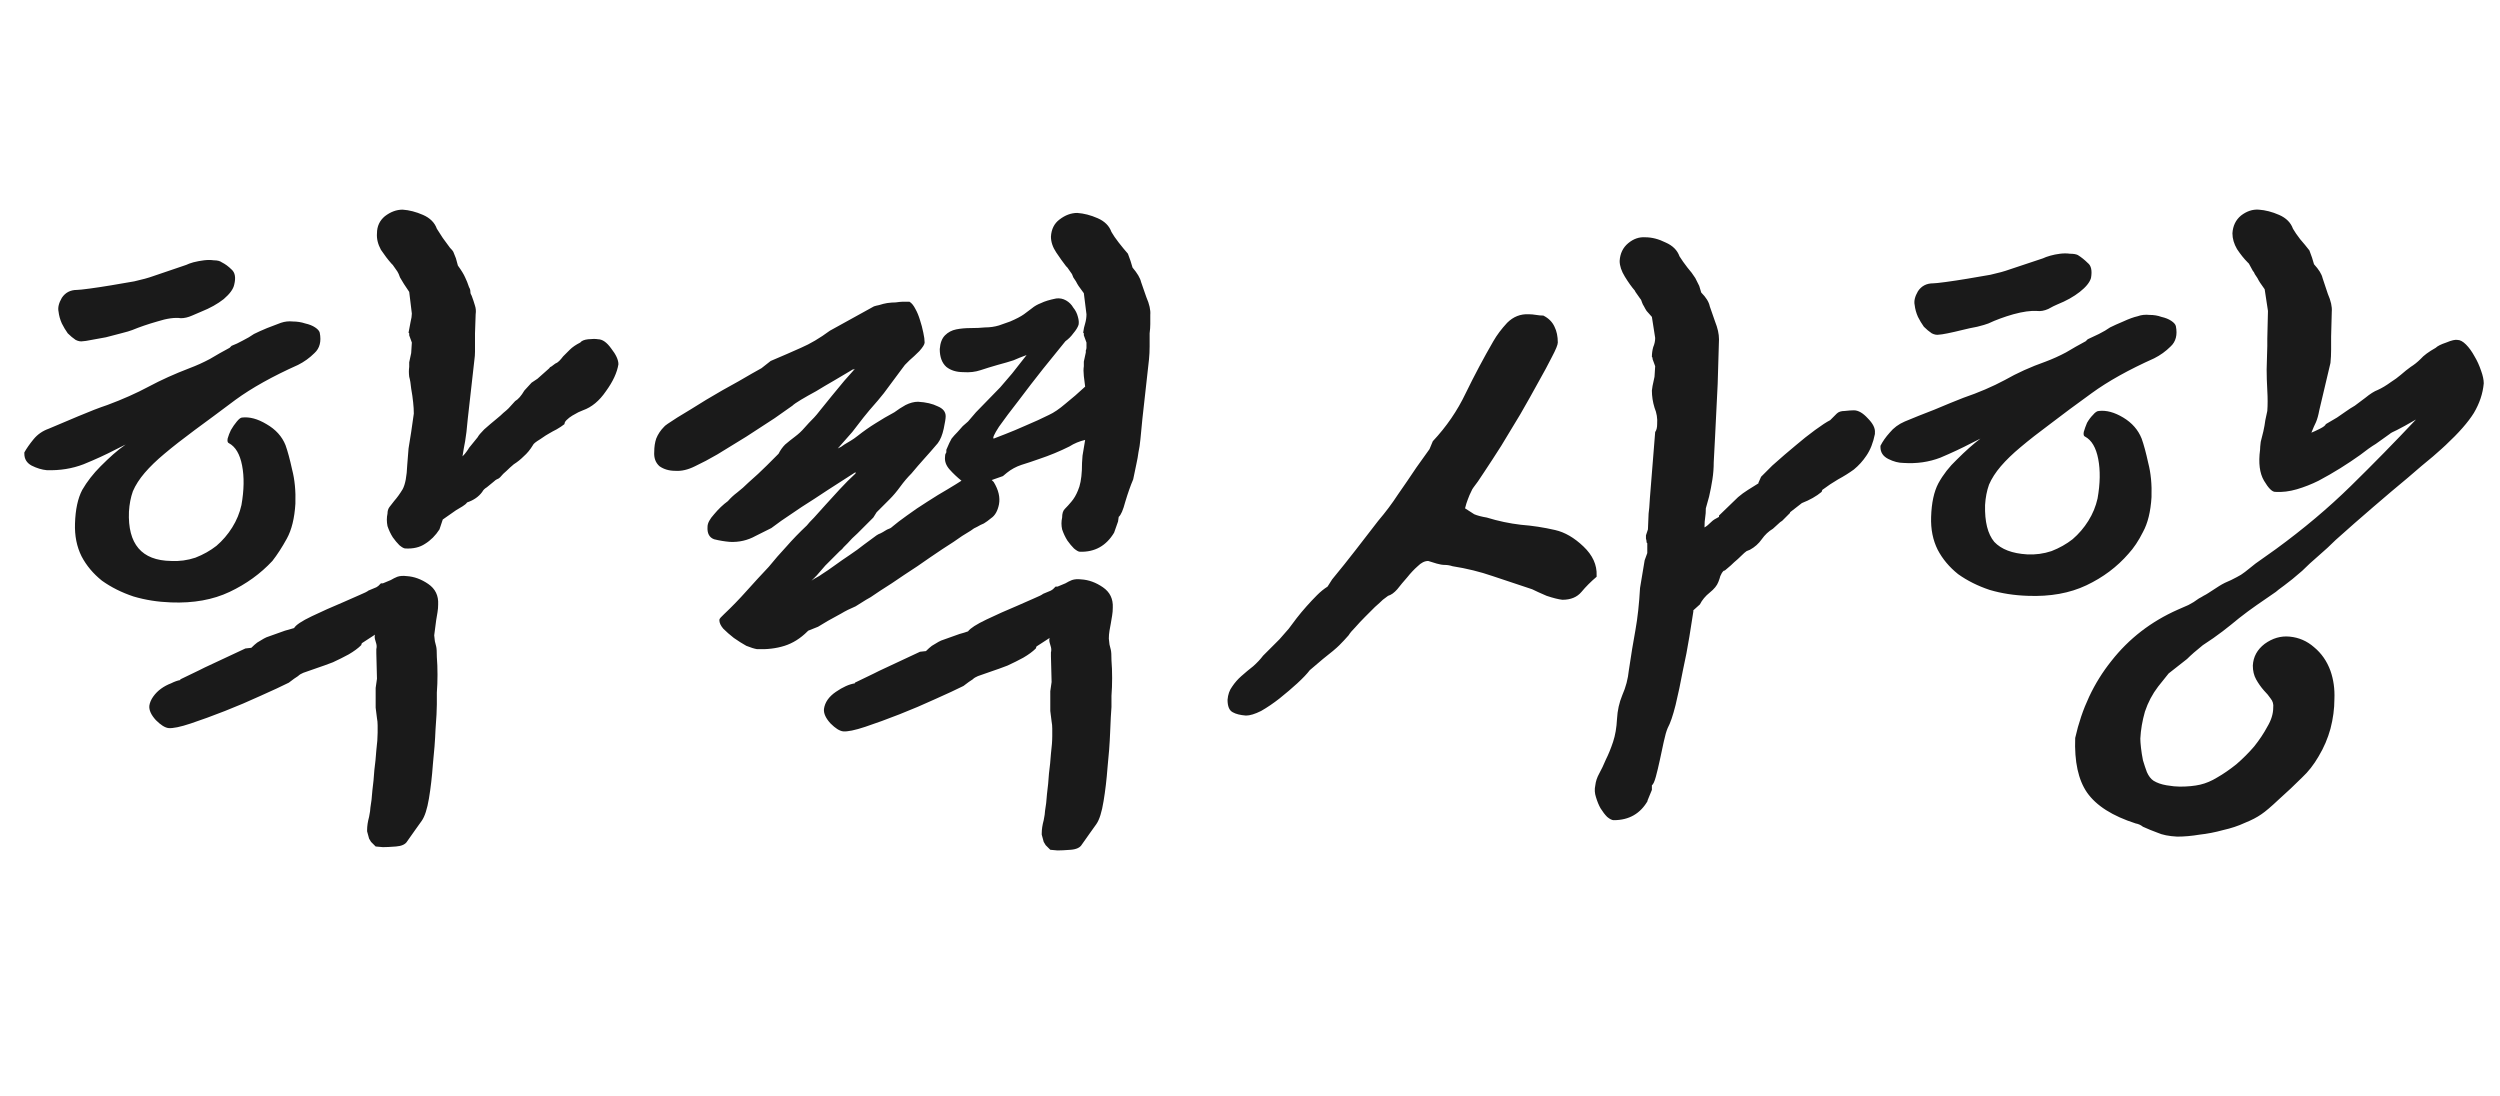<svg width="114" height="50" viewBox="0 0 114 50" fill="none" xmlns="http://www.w3.org/2000/svg">
<path d="M4.59 21.26C4.79 21.06 4.98 20.88 5.16 20.72C5.34 20.56 5.53 20.41 5.73 20.27L5.25 20.51C4.83 20.73 4.35 20.95 3.81 21.17C3.29 21.37 2.73 21.46 2.13 21.44C1.91 21.42 1.68 21.35 1.44 21.23C1.22 21.11 1.11 20.93 1.11 20.69V20.63C1.21 20.45 1.35 20.25 1.53 20.03C1.71 19.81 1.94 19.65 2.22 19.55C2.6 19.39 3.05 19.2 3.57 18.98C4.09 18.76 4.53 18.59 4.89 18.47C5.59 18.21 6.22 17.93 6.78 17.63C7.34 17.33 7.96 17.05 8.64 16.79C8.96 16.67 9.27 16.53 9.57 16.37C9.87 16.19 10.17 16.02 10.47 15.86L10.56 15.77C10.72 15.71 10.89 15.63 11.07 15.53C11.27 15.43 11.44 15.33 11.58 15.23C11.74 15.15 11.94 15.06 12.18 14.96C12.44 14.86 12.65 14.78 12.81 14.72C12.99 14.66 13.17 14.64 13.35 14.66C13.55 14.66 13.74 14.69 13.92 14.75C14.1 14.79 14.25 14.85 14.37 14.93C14.49 15.01 14.56 15.09 14.58 15.17C14.66 15.57 14.58 15.88 14.34 16.1C14.12 16.32 13.87 16.5 13.59 16.64C12.43 17.16 11.48 17.69 10.74 18.23C10.02 18.77 9.4 19.23 8.88 19.61C8.34 20.01 7.88 20.37 7.5 20.69C7.14 20.99 6.84 21.28 6.6 21.56C6.36 21.84 6.18 22.12 6.06 22.4C5.96 22.68 5.9 22.99 5.88 23.33C5.82 24.81 6.46 25.56 7.8 25.58C8.18 25.6 8.55 25.55 8.91 25.43C9.27 25.29 9.59 25.11 9.87 24.89C10.15 24.65 10.39 24.37 10.59 24.05C10.79 23.73 10.93 23.39 11.01 23.03C11.13 22.35 11.14 21.75 11.04 21.23C10.94 20.71 10.74 20.37 10.44 20.21C10.38 20.19 10.36 20.12 10.38 20C10.42 19.86 10.47 19.73 10.53 19.61C10.61 19.47 10.7 19.34 10.8 19.22C10.9 19.1 10.98 19.04 11.04 19.04C11.38 19 11.75 19.1 12.15 19.34C12.57 19.58 12.86 19.9 13.02 20.3C13.12 20.58 13.22 20.95 13.32 21.41C13.44 21.87 13.49 22.39 13.47 22.97C13.43 23.63 13.3 24.16 13.08 24.56C12.86 24.96 12.64 25.3 12.42 25.58C11.88 26.16 11.23 26.63 10.47 26.99C9.71 27.35 8.82 27.51 7.8 27.47C7.2 27.45 6.63 27.36 6.09 27.2C5.55 27.02 5.07 26.78 4.65 26.48C4.25 26.16 3.94 25.79 3.72 25.37C3.5 24.93 3.4 24.43 3.42 23.87C3.44 23.23 3.55 22.72 3.75 22.34C3.97 21.96 4.25 21.6 4.59 21.26ZM23.49 18.29C23.63 18.21 23.77 18.05 23.91 17.81L24.24 17.45L24.51 17.27L25.05 16.79C25.07 16.75 25.09 16.73 25.11 16.73C25.15 16.71 25.18 16.69 25.2 16.67L25.32 16.58C25.38 16.56 25.44 16.52 25.5 16.46C25.56 16.4 25.62 16.33 25.68 16.25C25.78 16.15 25.88 16.05 25.98 15.95C26.1 15.83 26.26 15.72 26.46 15.62C26.52 15.54 26.64 15.49 26.82 15.47C27.02 15.45 27.17 15.45 27.27 15.47C27.47 15.47 27.67 15.61 27.87 15.89C28.09 16.17 28.2 16.41 28.2 16.61C28.14 16.99 27.95 17.4 27.63 17.84C27.33 18.28 26.98 18.57 26.58 18.71C26.54 18.73 26.47 18.76 26.37 18.8C26.29 18.84 26.2 18.89 26.1 18.95C26 19.01 25.91 19.08 25.83 19.16C25.77 19.22 25.74 19.28 25.74 19.34C25.64 19.42 25.52 19.5 25.38 19.58C25.26 19.64 25.15 19.7 25.05 19.76C24.97 19.8 24.83 19.89 24.63 20.03C24.43 20.15 24.32 20.24 24.3 20.3C24.18 20.5 24.04 20.67 23.88 20.81C23.74 20.95 23.59 21.07 23.43 21.17C23.31 21.27 23.2 21.37 23.1 21.47C23 21.55 22.9 21.65 22.8 21.77C22.76 21.81 22.71 21.84 22.65 21.86C22.61 21.88 22.57 21.91 22.53 21.95C22.41 22.05 22.3 22.14 22.2 22.22C22.1 22.28 22.03 22.35 21.99 22.43C21.83 22.65 21.6 22.81 21.3 22.91C21.26 22.97 21.19 23.03 21.09 23.09C20.99 23.15 20.89 23.21 20.79 23.27L20.19 23.69L20.04 24.14C19.86 24.42 19.64 24.64 19.38 24.8C19.14 24.96 18.84 25.03 18.48 25.01C18.42 25.01 18.33 24.96 18.21 24.86C18.11 24.76 18.01 24.64 17.91 24.5C17.81 24.34 17.73 24.17 17.67 23.99C17.63 23.79 17.63 23.6 17.67 23.42C17.67 23.3 17.7 23.2 17.76 23.12C17.82 23.04 17.89 22.95 17.97 22.85C18.11 22.69 18.24 22.51 18.36 22.31C18.48 22.09 18.55 21.72 18.57 21.2C18.59 20.96 18.61 20.71 18.63 20.45C18.67 20.19 18.71 19.94 18.75 19.7L18.87 18.86C18.87 18.7 18.86 18.53 18.84 18.35C18.82 18.15 18.79 17.94 18.75 17.72C18.73 17.5 18.7 17.32 18.66 17.18C18.64 17.02 18.64 16.87 18.66 16.73V16.52L18.75 16.1L18.78 15.62L18.66 15.29V15.2L18.63 15.17L18.72 14.69C18.76 14.53 18.78 14.4 18.78 14.3L18.66 13.31L18.42 12.95C18.36 12.85 18.3 12.75 18.24 12.65C18.2 12.53 18.16 12.44 18.12 12.38L17.91 12.08L17.85 12.02C17.69 11.84 17.53 11.63 17.37 11.39C17.23 11.13 17.17 10.88 17.19 10.64C17.19 10.32 17.31 10.06 17.55 9.86C17.81 9.66 18.08 9.56 18.36 9.56C18.66 9.58 18.97 9.66 19.29 9.8C19.61 9.94 19.82 10.15 19.92 10.43C20 10.55 20.09 10.69 20.19 10.85C20.29 10.99 20.4 11.14 20.52 11.3C20.6 11.38 20.65 11.44 20.67 11.48L20.79 11.78L20.88 12.11C21.04 12.33 21.15 12.51 21.21 12.65C21.27 12.77 21.33 12.92 21.39 13.1C21.43 13.16 21.45 13.23 21.45 13.31C21.45 13.37 21.47 13.43 21.51 13.49C21.57 13.65 21.62 13.8 21.66 13.94C21.7 14.06 21.71 14.19 21.69 14.33L21.66 15.2V15.59C21.66 15.75 21.66 15.9 21.66 16.04C21.66 16.16 21.65 16.29 21.63 16.43L21.33 19.1C21.29 19.56 21.25 19.9 21.21 20.12C21.17 20.32 21.13 20.55 21.09 20.81C21.17 20.73 21.23 20.66 21.27 20.6C21.33 20.52 21.37 20.46 21.39 20.42L21.78 19.94C21.82 19.86 21.92 19.74 22.08 19.58C22.26 19.42 22.46 19.25 22.68 19.07C22.78 18.99 22.87 18.91 22.95 18.83C23.05 18.75 23.13 18.68 23.19 18.62L23.49 18.29ZM17.07 38.54C17.03 38.5 16.98 38.45 16.92 38.39C16.88 38.33 16.85 38.28 16.83 38.24L16.74 37.91V37.85C16.74 37.67 16.77 37.47 16.83 37.25C16.87 37.05 16.89 36.91 16.89 36.83C16.93 36.61 16.96 36.35 16.98 36.05C17.02 35.75 17.05 35.44 17.07 35.12C17.11 34.82 17.14 34.52 17.16 34.22C17.2 33.9 17.22 33.63 17.22 33.41C17.22 33.31 17.22 33.2 17.22 33.08C17.22 32.96 17.21 32.85 17.19 32.75L17.13 32.27V31.37L17.19 30.95L17.16 29.78C17.16 29.72 17.16 29.66 17.16 29.6C17.18 29.52 17.18 29.44 17.16 29.36C17.14 29.28 17.12 29.21 17.1 29.15C17.08 29.07 17.08 29 17.1 28.94L16.5 29.33L16.47 29.42C16.33 29.56 16.14 29.7 15.9 29.84C15.68 29.96 15.44 30.08 15.18 30.2C14.92 30.3 14.67 30.39 14.43 30.47C14.19 30.55 13.99 30.62 13.83 30.68C13.73 30.72 13.65 30.77 13.59 30.83C13.53 30.87 13.47 30.91 13.41 30.95L13.17 31.13C12.85 31.29 12.42 31.49 11.88 31.73C11.36 31.97 10.82 32.2 10.26 32.42C9.7 32.64 9.18 32.83 8.7 32.99C8.22 33.15 7.88 33.22 7.68 33.2C7.52 33.18 7.33 33.06 7.11 32.84C6.89 32.6 6.79 32.38 6.81 32.18C6.83 32.04 6.89 31.9 6.99 31.76C7.09 31.62 7.21 31.5 7.35 31.4C7.49 31.3 7.64 31.22 7.8 31.16C7.96 31.08 8.1 31.03 8.22 31.01V30.98L9.09 30.56L9.33 30.44L11.19 29.57L11.46 29.54C11.56 29.44 11.65 29.36 11.73 29.3C11.83 29.24 11.93 29.18 12.03 29.12L12.15 29.06L12.99 28.76L13.41 28.64C13.49 28.5 13.76 28.32 14.22 28.1C14.68 27.88 15.15 27.67 15.63 27.47C15.91 27.35 16.16 27.24 16.38 27.14C16.62 27.04 16.76 26.97 16.8 26.93L17.16 26.78L17.25 26.72L17.37 26.6H17.46L17.82 26.45C17.92 26.39 18.02 26.34 18.12 26.3C18.24 26.26 18.38 26.25 18.54 26.27C18.88 26.29 19.21 26.41 19.53 26.63C19.85 26.85 20 27.16 19.98 27.56C19.98 27.68 19.97 27.8 19.95 27.92C19.93 28.04 19.91 28.16 19.89 28.28L19.8 28.97L19.83 29.24L19.89 29.48C19.91 29.56 19.92 29.72 19.92 29.96C19.94 30.2 19.95 30.47 19.95 30.77C19.95 31.05 19.94 31.32 19.92 31.58C19.92 31.84 19.92 32.02 19.92 32.12C19.92 32.36 19.9 32.74 19.86 33.26C19.84 33.76 19.8 34.29 19.74 34.85C19.7 35.41 19.64 35.93 19.56 36.41C19.48 36.89 19.37 37.23 19.23 37.43L18.93 37.85L18.57 38.36C18.49 38.5 18.32 38.58 18.06 38.6C17.8 38.62 17.6 38.63 17.46 38.63L17.13 38.6L17.07 38.54ZM3.51 13.22C3.59 13.22 3.78 13.2 4.08 13.16C4.38 13.12 4.71 13.07 5.07 13.01C5.43 12.95 5.78 12.89 6.12 12.83C6.48 12.75 6.77 12.67 6.99 12.59L8.49 12.08C8.57 12.04 8.68 12 8.82 11.96C8.98 11.92 9.14 11.89 9.3 11.87C9.46 11.85 9.61 11.85 9.75 11.87C9.91 11.87 10.03 11.9 10.11 11.96C10.27 12.04 10.42 12.15 10.56 12.29C10.72 12.43 10.76 12.66 10.68 12.98C10.64 13.18 10.48 13.4 10.2 13.64C9.92 13.86 9.58 14.05 9.18 14.21C9.08 14.25 8.94 14.31 8.76 14.39C8.58 14.47 8.41 14.51 8.25 14.51C7.97 14.47 7.61 14.52 7.17 14.66C6.75 14.78 6.37 14.91 6.03 15.05C5.93 15.09 5.76 15.14 5.52 15.2C5.3 15.26 5.07 15.32 4.83 15.38C4.59 15.42 4.37 15.46 4.17 15.5C3.97 15.54 3.84 15.56 3.78 15.56C3.68 15.58 3.57 15.56 3.45 15.5C3.33 15.42 3.21 15.32 3.09 15.2C2.99 15.06 2.9 14.91 2.82 14.75C2.74 14.57 2.69 14.39 2.67 14.21C2.63 14.03 2.68 13.82 2.82 13.58C2.98 13.34 3.21 13.22 3.51 13.22ZM52.093 19.1C52.053 19.48 52.023 19.79 52.003 20.03C51.983 20.25 51.953 20.45 51.913 20.63C51.893 20.79 51.863 20.96 51.823 21.14C51.783 21.32 51.733 21.56 51.673 21.86C51.553 22.14 51.433 22.48 51.313 22.88C51.213 23.26 51.113 23.49 51.013 23.57L50.983 23.78L50.803 24.29C50.443 24.89 49.923 25.18 49.243 25.16C49.183 25.16 49.093 25.11 48.973 25.01C48.873 24.91 48.773 24.79 48.673 24.65C48.573 24.49 48.493 24.32 48.433 24.14C48.393 23.96 48.393 23.78 48.433 23.6C48.433 23.42 48.473 23.29 48.553 23.21C48.653 23.11 48.753 23 48.853 22.88C48.973 22.74 49.073 22.57 49.153 22.37C49.253 22.15 49.313 21.84 49.333 21.44C49.333 21.22 49.343 21 49.363 20.78C49.403 20.56 49.443 20.32 49.483 20.06C49.223 20.12 48.983 20.22 48.763 20.36C48.323 20.58 47.863 20.77 47.383 20.93C47.103 21.03 46.833 21.12 46.573 21.2C46.333 21.28 46.113 21.4 45.913 21.56L45.733 21.71L45.223 21.89L45.313 21.98C45.533 22.34 45.613 22.68 45.553 23C45.493 23.3 45.373 23.51 45.193 23.63C45.073 23.73 44.963 23.81 44.863 23.87C44.763 23.91 44.663 23.96 44.563 24.02C44.463 24.06 44.363 24.12 44.263 24.2C44.163 24.26 44.033 24.34 43.873 24.44C43.653 24.6 43.353 24.8 42.973 25.04C42.613 25.28 42.233 25.54 41.833 25.82C41.433 26.08 41.043 26.34 40.663 26.6C40.283 26.84 39.963 27.05 39.703 27.23L39.493 27.35L39.013 27.65C38.773 27.75 38.553 27.86 38.353 27.98C38.173 28.08 37.973 28.19 37.753 28.31C37.593 28.41 37.443 28.5 37.303 28.58C37.163 28.64 37.013 28.7 36.853 28.76L36.823 28.79C36.503 29.11 36.153 29.33 35.773 29.45C35.393 29.57 34.973 29.62 34.513 29.6C34.393 29.58 34.233 29.53 34.033 29.45C33.853 29.35 33.663 29.23 33.463 29.09C33.283 28.95 33.123 28.81 32.983 28.67C32.863 28.53 32.803 28.4 32.803 28.28C32.803 28.24 32.823 28.2 32.863 28.16C32.923 28.1 32.973 28.05 33.013 28.01C33.373 27.67 33.713 27.32 34.033 26.96C34.373 26.58 34.713 26.21 35.053 25.85C35.313 25.53 35.583 25.22 35.863 24.92C36.143 24.6 36.453 24.28 36.793 23.96C36.853 23.88 36.963 23.76 37.123 23.6C37.283 23.42 37.463 23.22 37.663 23C37.863 22.78 38.073 22.55 38.293 22.31C38.533 22.05 38.773 21.81 39.013 21.59V21.53C38.613 21.79 38.193 22.06 37.753 22.34C37.333 22.62 36.933 22.88 36.553 23.12C36.193 23.36 35.883 23.57 35.623 23.75C35.383 23.93 35.233 24.04 35.173 24.08L34.453 24.44C34.093 24.64 33.703 24.73 33.283 24.71C33.043 24.69 32.803 24.65 32.563 24.59C32.343 24.51 32.243 24.32 32.263 24.02C32.263 23.86 32.363 23.67 32.563 23.45C32.763 23.21 32.973 23.01 33.193 22.85C33.313 22.71 33.453 22.58 33.613 22.46C33.793 22.32 33.963 22.17 34.123 22.01C34.443 21.73 34.723 21.47 34.963 21.23C35.223 20.97 35.403 20.79 35.503 20.69C35.583 20.53 35.683 20.39 35.803 20.27C35.943 20.15 36.093 20.03 36.253 19.91C36.413 19.79 36.553 19.66 36.673 19.52C36.813 19.36 36.963 19.2 37.123 19.04C37.183 18.98 37.283 18.86 37.423 18.68C37.583 18.48 37.753 18.27 37.933 18.05C38.133 17.81 38.323 17.58 38.503 17.36C38.703 17.14 38.863 16.96 38.983 16.82C38.943 16.84 38.913 16.85 38.893 16.85C38.873 16.85 38.853 16.86 38.833 16.88C38.593 17.02 38.323 17.18 38.023 17.36C37.743 17.52 37.473 17.68 37.213 17.84C36.953 17.98 36.723 18.11 36.523 18.23C36.323 18.35 36.193 18.44 36.133 18.5C35.993 18.6 35.723 18.79 35.323 19.07C34.923 19.33 34.493 19.61 34.033 19.91C33.573 20.19 33.133 20.46 32.713 20.72C32.293 20.96 32.013 21.11 31.873 21.17L31.693 21.26C31.373 21.42 31.073 21.49 30.793 21.47C30.513 21.47 30.273 21.4 30.073 21.26C29.893 21.1 29.813 20.88 29.833 20.6C29.833 20.38 29.863 20.18 29.923 20C30.003 19.8 30.123 19.62 30.283 19.46C30.303 19.42 30.503 19.28 30.883 19.04C31.283 18.8 31.723 18.53 32.203 18.23C32.703 17.93 33.193 17.65 33.673 17.39C34.153 17.11 34.503 16.91 34.723 16.79L35.143 16.46C35.663 16.24 36.123 16.04 36.523 15.86C36.943 15.68 37.383 15.42 37.843 15.08L39.853 13.97C39.913 13.95 39.993 13.93 40.093 13.91C40.213 13.87 40.333 13.84 40.453 13.82C40.593 13.8 40.723 13.79 40.843 13.79C40.983 13.77 41.083 13.76 41.143 13.76H41.473C41.573 13.82 41.663 13.93 41.743 14.09C41.823 14.23 41.893 14.4 41.953 14.6C42.013 14.78 42.063 14.97 42.103 15.17C42.143 15.35 42.163 15.5 42.163 15.62C42.163 15.7 42.083 15.83 41.923 16.01C41.763 16.17 41.613 16.31 41.473 16.43L41.263 16.64L41.083 16.88L40.303 17.93L40.033 18.26C39.733 18.6 39.513 18.86 39.373 19.04C39.233 19.22 39.063 19.44 38.863 19.7L38.203 20.45C38.303 20.41 38.403 20.35 38.503 20.27C38.603 20.21 38.703 20.15 38.803 20.09C38.903 20.03 39.003 19.96 39.103 19.88C39.383 19.66 39.653 19.47 39.913 19.31C40.193 19.13 40.483 18.96 40.783 18.8C40.943 18.68 41.113 18.57 41.293 18.47C41.493 18.37 41.683 18.32 41.863 18.32C42.223 18.34 42.523 18.41 42.763 18.53C43.003 18.63 43.123 18.78 43.123 18.98C43.123 19.08 43.093 19.27 43.033 19.55C42.973 19.83 42.883 20.05 42.763 20.21C42.543 20.47 42.333 20.71 42.133 20.93C41.953 21.13 41.763 21.35 41.563 21.59C41.383 21.77 41.213 21.97 41.053 22.19C40.893 22.41 40.733 22.6 40.573 22.76L39.973 23.36L39.823 23.6L39.103 24.32C38.923 24.48 38.773 24.63 38.653 24.77C38.593 24.83 38.533 24.89 38.473 24.95C38.433 25.01 38.373 25.07 38.293 25.13L37.633 25.79L37.243 26.24L37.003 26.48C37.083 26.42 37.163 26.37 37.243 26.33C37.323 26.29 37.403 26.24 37.483 26.18C37.643 26.08 37.833 25.95 38.053 25.79C38.273 25.63 38.503 25.47 38.743 25.31C38.983 25.15 39.203 24.99 39.403 24.83C39.623 24.67 39.813 24.53 39.973 24.41C40.033 24.37 40.093 24.34 40.153 24.32C40.233 24.28 40.303 24.24 40.363 24.2C40.423 24.16 40.483 24.13 40.543 24.11C40.603 24.09 40.663 24.05 40.723 23.99C40.863 23.87 41.073 23.71 41.353 23.51C41.653 23.29 41.963 23.08 42.283 22.88C42.623 22.66 42.933 22.47 43.213 22.31C43.513 22.13 43.723 22 43.843 21.92C43.643 21.76 43.463 21.59 43.303 21.41C43.143 21.23 43.073 21.04 43.093 20.84C43.093 20.76 43.103 20.71 43.123 20.69C43.123 20.67 43.133 20.65 43.153 20.63V20.51C43.253 20.27 43.333 20.1 43.393 20C43.473 19.9 43.563 19.8 43.663 19.7L43.903 19.43L44.143 19.22L44.503 18.8L45.613 17.66L46.153 17.03L46.813 16.19C46.593 16.27 46.393 16.35 46.213 16.43C46.033 16.49 45.793 16.56 45.493 16.64C45.213 16.72 44.953 16.8 44.713 16.88C44.473 16.96 44.213 16.99 43.933 16.97C43.613 16.97 43.353 16.89 43.153 16.73C42.953 16.55 42.853 16.28 42.853 15.92C42.873 15.64 42.953 15.43 43.093 15.29C43.233 15.15 43.403 15.06 43.603 15.02C43.803 14.98 44.023 14.96 44.263 14.96C44.503 14.96 44.723 14.95 44.923 14.93C45.143 14.93 45.353 14.9 45.553 14.84C45.773 14.76 45.943 14.7 46.063 14.66C46.343 14.54 46.553 14.43 46.693 14.33C46.833 14.23 46.953 14.14 47.053 14.06C47.173 13.96 47.313 13.88 47.473 13.82C47.633 13.74 47.863 13.67 48.163 13.61C48.323 13.59 48.473 13.62 48.613 13.7C48.753 13.78 48.863 13.89 48.943 14.03C49.043 14.15 49.113 14.29 49.153 14.45C49.193 14.59 49.203 14.71 49.183 14.81C49.143 14.93 49.063 15.06 48.943 15.2C48.843 15.34 48.723 15.46 48.583 15.56C48.303 15.9 47.963 16.32 47.563 16.82C47.183 17.3 46.813 17.78 46.453 18.26C46.093 18.72 45.793 19.12 45.553 19.46C45.333 19.8 45.253 19.98 45.313 20L45.853 19.79C46.113 19.69 46.423 19.56 46.783 19.4C47.163 19.24 47.513 19.08 47.833 18.92C48.053 18.82 48.303 18.65 48.583 18.41C48.883 18.17 49.183 17.91 49.483 17.63C49.463 17.47 49.443 17.31 49.423 17.15C49.403 16.97 49.403 16.82 49.423 16.7V16.49L49.513 16.07C49.513 16.03 49.513 16 49.513 15.98C49.533 15.94 49.543 15.9 49.543 15.86V15.62L49.423 15.29V15.2L49.393 15.17C49.413 15.01 49.443 14.87 49.483 14.75C49.523 14.61 49.543 14.47 49.543 14.33L49.423 13.37L49.183 13.04C49.143 12.98 49.103 12.91 49.063 12.83C49.023 12.77 48.983 12.71 48.943 12.65C48.923 12.59 48.903 12.54 48.883 12.5L48.673 12.2L48.613 12.14C48.473 11.96 48.323 11.75 48.163 11.51C48.003 11.27 47.923 11.03 47.923 10.79C47.943 10.45 48.073 10.19 48.313 10.01C48.573 9.81 48.843 9.71 49.123 9.71C49.423 9.73 49.733 9.81 50.053 9.95C50.373 10.09 50.583 10.3 50.683 10.58C50.763 10.72 50.873 10.88 51.013 11.06C51.153 11.24 51.293 11.41 51.433 11.57L51.553 11.9L51.643 12.2C51.863 12.46 51.993 12.68 52.033 12.86C52.093 13.04 52.173 13.27 52.273 13.55C52.413 13.87 52.473 14.14 52.453 14.36C52.453 14.5 52.453 14.64 52.453 14.78C52.453 14.9 52.443 15.04 52.423 15.2C52.423 15.4 52.423 15.6 52.423 15.8C52.423 16 52.413 16.2 52.393 16.4L52.093 19.1ZM47.833 38.69C47.793 38.65 47.743 38.6 47.683 38.54C47.643 38.48 47.613 38.43 47.593 38.39L47.503 38.06V38C47.503 37.82 47.533 37.62 47.593 37.4C47.633 37.2 47.653 37.06 47.653 36.98C47.693 36.76 47.723 36.5 47.743 36.2C47.783 35.9 47.813 35.59 47.833 35.27C47.873 34.97 47.903 34.67 47.923 34.37C47.963 34.05 47.983 33.78 47.983 33.56C47.983 33.46 47.983 33.35 47.983 33.23C47.983 33.11 47.973 33 47.953 32.9L47.893 32.42V31.52L47.953 31.1L47.923 29.93C47.923 29.87 47.923 29.81 47.923 29.75C47.943 29.67 47.943 29.59 47.923 29.51C47.903 29.43 47.883 29.36 47.863 29.3C47.843 29.22 47.843 29.15 47.863 29.09L47.263 29.48L47.233 29.57C47.093 29.71 46.903 29.85 46.663 29.99C46.443 30.11 46.203 30.23 45.943 30.35C45.683 30.45 45.433 30.54 45.193 30.62C44.953 30.7 44.753 30.77 44.593 30.83C44.493 30.87 44.413 30.92 44.353 30.98C44.293 31.02 44.233 31.06 44.173 31.1L43.933 31.28C43.613 31.44 43.183 31.64 42.643 31.88C42.123 32.12 41.583 32.35 41.023 32.57C40.463 32.79 39.943 32.98 39.463 33.14C38.983 33.3 38.643 33.37 38.443 33.35C38.283 33.33 38.093 33.21 37.873 32.99C37.653 32.75 37.553 32.53 37.573 32.33C37.613 32.03 37.793 31.77 38.113 31.55C38.433 31.33 38.723 31.2 38.983 31.16V31.13L39.853 30.71L40.093 30.59L41.953 29.72L42.223 29.69C42.323 29.59 42.413 29.51 42.493 29.45C42.593 29.39 42.693 29.33 42.793 29.27L42.913 29.21L43.753 28.91C43.833 28.89 43.903 28.87 43.963 28.85C44.023 28.83 44.083 28.81 44.143 28.79C44.243 28.65 44.523 28.47 44.983 28.25C45.443 28.03 45.913 27.82 46.393 27.62C46.673 27.5 46.923 27.39 47.143 27.29C47.383 27.19 47.523 27.12 47.563 27.08L47.923 26.93L48.013 26.87L48.133 26.75H48.223L48.583 26.6C48.683 26.54 48.783 26.49 48.883 26.45C49.003 26.41 49.143 26.4 49.303 26.42C49.643 26.44 49.973 26.56 50.293 26.78C50.613 27 50.763 27.31 50.743 27.71C50.743 27.83 50.733 27.95 50.713 28.07C50.693 28.19 50.673 28.31 50.653 28.43C50.633 28.53 50.613 28.64 50.593 28.76C50.573 28.88 50.563 29 50.563 29.12L50.593 29.39L50.653 29.63C50.673 29.71 50.683 29.87 50.683 30.11C50.703 30.35 50.713 30.62 50.713 30.92C50.713 31.2 50.703 31.47 50.683 31.73C50.683 31.97 50.683 32.14 50.683 32.24C50.663 32.48 50.643 32.86 50.623 33.38C50.603 33.9 50.563 34.44 50.503 35C50.463 35.54 50.403 36.05 50.323 36.53C50.243 37.03 50.133 37.38 49.993 37.58L49.693 38L49.333 38.51C49.253 38.65 49.083 38.73 48.823 38.75C48.563 38.77 48.363 38.78 48.223 38.78L47.893 38.75L47.833 38.69ZM73.586 37.4C73.506 37.4 73.406 37.35 73.286 37.25C73.186 37.15 73.086 37.02 72.986 36.86C72.906 36.72 72.836 36.55 72.776 36.35C72.716 36.17 72.706 35.99 72.746 35.81C72.766 35.63 72.826 35.45 72.926 35.27C73.026 35.09 73.126 34.88 73.226 34.64C73.346 34.4 73.456 34.13 73.556 33.83C73.656 33.53 73.716 33.18 73.736 32.78C73.756 32.4 73.836 32.04 73.976 31.7C74.136 31.34 74.236 30.96 74.276 30.56C74.376 29.88 74.476 29.27 74.576 28.73C74.676 28.17 74.746 27.53 74.786 26.81L74.996 25.55L75.116 25.22V24.77L75.086 24.74C75.086 24.68 75.076 24.62 75.056 24.56C75.056 24.5 75.056 24.45 75.056 24.41L75.146 24.14L75.176 23.42L75.206 23.15L75.236 22.7L75.476 19.7C75.536 19.62 75.566 19.5 75.566 19.34C75.586 19.08 75.546 18.83 75.446 18.59C75.366 18.33 75.326 18.07 75.326 17.81L75.356 17.6L75.446 17.18L75.476 16.7L75.356 16.37V16.31L75.326 16.28C75.326 16.12 75.346 15.97 75.386 15.83C75.446 15.69 75.476 15.55 75.476 15.41L75.326 14.45L75.086 14.18C75.046 14.12 75.006 14.05 74.966 13.97C74.926 13.91 74.896 13.85 74.876 13.79C74.856 13.71 74.826 13.65 74.786 13.61L74.576 13.31L74.546 13.25C74.406 13.09 74.256 12.88 74.096 12.62C73.936 12.36 73.856 12.12 73.856 11.9C73.876 11.56 74.006 11.29 74.246 11.09C74.486 10.89 74.746 10.8 75.026 10.82C75.326 10.82 75.636 10.9 75.956 11.06C76.276 11.2 76.486 11.41 76.586 11.69C76.686 11.85 76.806 12.02 76.946 12.2C77.086 12.36 77.206 12.52 77.306 12.68L77.486 13.04L77.576 13.34C77.796 13.56 77.926 13.77 77.966 13.97C78.026 14.15 78.106 14.38 78.206 14.66C78.326 14.96 78.386 15.23 78.386 15.47L78.326 17.51L78.206 19.94L78.146 21.08C78.146 21.34 78.126 21.6 78.086 21.86C78.046 22.12 77.996 22.38 77.936 22.64L77.786 23.18C77.786 23.34 77.776 23.48 77.756 23.6C77.736 23.72 77.726 23.86 77.726 24.02V24.05C77.806 24.01 77.916 23.92 78.056 23.78C78.116 23.72 78.226 23.65 78.386 23.57V23.51L79.256 22.67C79.396 22.55 79.546 22.44 79.706 22.34C79.866 22.24 80.026 22.14 80.186 22.04V22.01L80.306 21.74L80.816 21.23C81.196 20.89 81.556 20.58 81.896 20.3C82.176 20.06 82.466 19.83 82.766 19.61C83.066 19.39 83.296 19.24 83.456 19.16L83.756 18.86C83.836 18.78 83.956 18.74 84.116 18.74C84.296 18.72 84.436 18.71 84.536 18.71C84.736 18.71 84.946 18.83 85.166 19.07C85.406 19.31 85.516 19.53 85.496 19.73V19.79C85.416 20.19 85.286 20.52 85.106 20.78C84.946 21.02 84.756 21.23 84.536 21.41C84.316 21.57 84.076 21.72 83.816 21.86C83.576 22 83.336 22.16 83.096 22.34L83.066 22.43C82.826 22.63 82.526 22.8 82.166 22.94L81.626 23.36V23.39L81.266 23.75L81.176 23.81L80.846 24.11C80.646 24.23 80.476 24.39 80.336 24.59C80.196 24.79 80.016 24.95 79.796 25.07L79.646 25.13C79.586 25.17 79.506 25.24 79.406 25.34C79.306 25.44 79.196 25.54 79.076 25.64C78.976 25.74 78.876 25.83 78.776 25.91C78.696 25.99 78.636 26.03 78.596 26.03C78.536 26.09 78.486 26.17 78.446 26.27C78.426 26.35 78.396 26.44 78.356 26.54C78.296 26.7 78.166 26.86 77.966 27.02C77.766 27.18 77.616 27.36 77.516 27.56L77.216 27.83V27.89C77.176 28.15 77.116 28.53 77.036 29.03C76.956 29.53 76.856 30.05 76.736 30.59C76.636 31.13 76.526 31.65 76.406 32.15C76.286 32.63 76.166 32.98 76.046 33.2C75.986 33.34 75.926 33.55 75.866 33.83C75.806 34.09 75.746 34.37 75.686 34.67C75.626 34.95 75.566 35.2 75.506 35.42C75.446 35.64 75.386 35.77 75.326 35.81V36.02L75.116 36.53L75.146 36.5C74.806 37.1 74.286 37.4 73.586 37.4ZM59.726 30.56C59.606 30.72 59.416 30.92 59.156 31.16C58.916 31.38 58.646 31.61 58.346 31.85C58.066 32.07 57.786 32.26 57.506 32.42C57.226 32.56 56.996 32.63 56.816 32.63C56.556 32.61 56.356 32.56 56.216 32.48C56.056 32.4 55.976 32.21 55.976 31.91C55.996 31.67 56.066 31.47 56.186 31.31C56.306 31.13 56.446 30.97 56.606 30.83C56.786 30.67 56.966 30.52 57.146 30.38C57.326 30.22 57.476 30.06 57.596 29.9L58.346 29.15L58.766 28.67C58.866 28.53 58.986 28.37 59.126 28.19C59.266 28.01 59.416 27.83 59.576 27.65C59.736 27.47 59.896 27.3 60.056 27.14C60.216 26.98 60.376 26.85 60.536 26.75L60.746 26.42C61.126 25.96 61.486 25.51 61.826 25.07C62.166 24.63 62.506 24.19 62.846 23.75C63.186 23.35 63.486 22.95 63.746 22.55C64.026 22.15 64.306 21.74 64.586 21.32L65.186 20.48L65.336 20.12C65.956 19.46 66.456 18.73 66.836 17.93C67.236 17.11 67.656 16.32 68.096 15.56C68.256 15.28 68.466 15 68.726 14.72C69.006 14.44 69.336 14.31 69.716 14.33C69.816 14.33 69.926 14.34 70.046 14.36C70.166 14.38 70.276 14.39 70.376 14.39C70.616 14.51 70.786 14.68 70.886 14.9C70.986 15.1 71.036 15.34 71.036 15.62C71.036 15.72 70.946 15.94 70.766 16.28C70.606 16.6 70.396 16.99 70.136 17.45C69.896 17.89 69.626 18.37 69.326 18.89C69.026 19.39 68.736 19.87 68.456 20.33C68.176 20.77 67.916 21.17 67.676 21.53C67.456 21.87 67.296 22.1 67.196 22.22L67.136 22.31C67.036 22.51 66.966 22.67 66.926 22.79C66.886 22.89 66.846 23.02 66.806 23.18C66.966 23.28 67.106 23.37 67.226 23.45C67.366 23.51 67.556 23.56 67.796 23.6C68.316 23.76 68.836 23.87 69.356 23.93C69.876 23.97 70.396 24.05 70.916 24.17C71.356 24.27 71.786 24.52 72.206 24.92C72.626 25.32 72.826 25.76 72.806 26.24V26.3C72.546 26.52 72.316 26.75 72.116 26.99C71.916 27.23 71.626 27.35 71.246 27.35C71.066 27.33 70.826 27.27 70.526 27.17C70.246 27.05 70.026 26.95 69.866 26.87C69.266 26.67 68.666 26.47 68.066 26.27C67.486 26.07 66.876 25.92 66.236 25.82C66.116 25.78 65.996 25.76 65.876 25.76C65.776 25.76 65.656 25.74 65.516 25.7L65.126 25.58C64.966 25.58 64.806 25.66 64.646 25.82C64.486 25.96 64.326 26.13 64.166 26.33C64.006 26.51 63.856 26.69 63.716 26.87C63.576 27.03 63.436 27.13 63.296 27.17L63.056 27.35C62.976 27.43 62.856 27.54 62.696 27.68C62.556 27.82 62.406 27.97 62.246 28.13C62.086 28.29 61.936 28.45 61.796 28.61C61.656 28.75 61.556 28.87 61.496 28.97C61.356 29.13 61.216 29.28 61.076 29.42C60.936 29.56 60.686 29.77 60.326 30.05L59.726 30.56ZM103.779 25.04C105.039 24.12 106.179 23.16 107.199 22.16C108.219 21.16 109.209 20.15 110.169 19.13C109.789 19.35 109.499 19.51 109.299 19.61C109.119 19.69 109.009 19.75 108.969 19.79C108.749 19.95 108.539 20.1 108.339 20.24C108.139 20.36 107.899 20.53 107.619 20.75C107.339 20.95 107.039 21.15 106.719 21.35C106.399 21.55 106.069 21.74 105.729 21.92C105.409 22.08 105.079 22.21 104.739 22.31C104.399 22.41 104.069 22.45 103.749 22.43C103.609 22.43 103.439 22.26 103.239 21.92C103.039 21.58 102.979 21.11 103.059 20.51C103.059 20.43 103.069 20.31 103.089 20.15C103.129 19.99 103.169 19.83 103.209 19.67C103.249 19.49 103.279 19.32 103.299 19.16C103.339 18.98 103.369 18.84 103.389 18.74C103.409 18.46 103.409 18.15 103.389 17.81C103.369 17.45 103.359 17.13 103.359 16.85L103.389 15.77V15.44L103.419 14.18L103.269 13.19L103.059 12.89C103.019 12.83 102.979 12.76 102.939 12.68C102.899 12.62 102.859 12.56 102.819 12.5C102.799 12.44 102.769 12.39 102.729 12.35L102.549 12.02L102.489 11.96C102.329 11.8 102.169 11.6 102.009 11.36C101.869 11.12 101.799 10.88 101.799 10.64C101.819 10.3 101.949 10.03 102.189 9.83C102.449 9.63 102.719 9.54 102.999 9.56C103.299 9.58 103.609 9.66 103.929 9.8C104.249 9.94 104.459 10.15 104.559 10.43C104.639 10.57 104.749 10.73 104.889 10.91C105.029 11.07 105.169 11.24 105.309 11.42L105.429 11.75L105.519 12.05C105.739 12.29 105.869 12.5 105.909 12.68C105.969 12.86 106.049 13.1 106.149 13.4C106.289 13.72 106.349 13.99 106.329 14.21L106.299 15.35C106.299 15.55 106.299 15.75 106.299 15.95C106.299 16.15 106.289 16.35 106.269 16.55L105.759 18.71C105.719 18.93 105.669 19.11 105.609 19.25C105.549 19.37 105.479 19.53 105.399 19.73C105.499 19.69 105.629 19.63 105.789 19.55C105.949 19.47 106.039 19.4 106.059 19.34C106.259 19.22 106.429 19.12 106.569 19.04C106.709 18.94 106.839 18.85 106.959 18.77C107.099 18.67 107.239 18.58 107.379 18.5C107.519 18.4 107.679 18.28 107.859 18.14C108.079 17.96 108.269 17.84 108.429 17.78C108.609 17.7 108.809 17.58 109.029 17.42C109.189 17.32 109.339 17.21 109.479 17.09C109.639 16.95 109.789 16.83 109.929 16.73C110.089 16.63 110.239 16.51 110.379 16.37C110.519 16.21 110.749 16.04 111.069 15.86C111.149 15.78 111.309 15.7 111.549 15.62C111.789 15.52 111.959 15.48 112.059 15.5C112.179 15.5 112.309 15.57 112.449 15.71C112.589 15.85 112.719 16.03 112.839 16.25C112.959 16.45 113.059 16.67 113.139 16.91C113.219 17.13 113.259 17.32 113.259 17.48C113.219 17.94 113.069 18.39 112.809 18.83C112.549 19.25 112.119 19.74 111.519 20.3C111.459 20.36 111.269 20.53 110.949 20.81C110.629 21.07 110.239 21.4 109.779 21.8C109.319 22.18 108.799 22.62 108.219 23.12C107.659 23.6 107.089 24.1 106.509 24.62C106.269 24.86 106.009 25.1 105.729 25.34C105.449 25.58 105.199 25.81 104.979 26.03C104.659 26.31 104.389 26.53 104.169 26.69C103.949 26.85 103.819 26.95 103.779 26.99C103.459 27.21 103.169 27.41 102.909 27.59C102.649 27.77 102.379 27.97 102.099 28.19C101.859 28.39 101.609 28.59 101.349 28.79C101.089 28.99 100.789 29.2 100.449 29.42C100.149 29.66 99.909 29.87 99.729 30.05L98.889 30.71L98.409 31.31C98.149 31.65 97.949 32.03 97.809 32.45C97.689 32.87 97.619 33.28 97.599 33.68C97.599 33.78 97.609 33.92 97.629 34.1C97.649 34.28 97.679 34.47 97.719 34.67C97.779 34.87 97.839 35.05 97.899 35.21C97.979 35.39 98.079 35.52 98.199 35.6C98.359 35.7 98.559 35.77 98.799 35.81C99.039 35.85 99.239 35.87 99.399 35.87C99.759 35.87 100.069 35.84 100.329 35.78C100.589 35.72 100.849 35.61 101.109 35.45C101.389 35.29 101.679 35.09 101.979 34.85C102.279 34.59 102.549 34.32 102.789 34.04C103.029 33.74 103.229 33.44 103.389 33.14C103.569 32.84 103.659 32.55 103.659 32.27C103.679 32.11 103.639 31.97 103.539 31.85C103.459 31.73 103.359 31.61 103.239 31.49C103.099 31.33 102.979 31.16 102.879 30.98C102.779 30.8 102.729 30.59 102.729 30.35C102.749 29.95 102.929 29.62 103.269 29.36C103.629 29.1 104.009 28.99 104.409 29.03C104.829 29.07 105.199 29.23 105.519 29.51C105.859 29.79 106.109 30.15 106.269 30.59C106.409 30.99 106.469 31.42 106.449 31.88C106.449 32.32 106.389 32.77 106.269 33.23C106.149 33.67 105.969 34.09 105.729 34.49C105.509 34.87 105.259 35.19 104.979 35.45C104.639 35.79 104.289 36.12 103.929 36.44C103.569 36.78 103.299 37.01 103.119 37.13C102.919 37.27 102.669 37.4 102.369 37.52C102.069 37.66 101.739 37.77 101.379 37.85C101.019 37.95 100.659 38.02 100.299 38.06C99.939 38.12 99.599 38.15 99.279 38.15C98.899 38.13 98.599 38.07 98.379 37.97C98.159 37.89 97.939 37.8 97.719 37.7C97.619 37.62 97.509 37.57 97.389 37.55C96.329 37.21 95.589 36.74 95.169 36.14C94.769 35.56 94.589 34.73 94.629 33.65C94.929 32.31 95.479 31.14 96.279 30.14C97.079 29.12 98.089 28.34 99.309 27.8C99.489 27.72 99.649 27.65 99.789 27.59C99.949 27.51 100.109 27.41 100.269 27.29C100.349 27.25 100.419 27.21 100.479 27.17C100.559 27.13 100.629 27.09 100.689 27.05C100.869 26.93 101.039 26.82 101.199 26.72C101.359 26.62 101.539 26.53 101.739 26.45C101.939 26.35 102.089 26.27 102.189 26.21C102.309 26.13 102.429 26.04 102.549 25.94L102.849 25.7L103.779 25.04ZM89.229 20.96C89.629 20.56 89.989 20.24 90.309 20L89.889 20.21C89.469 20.43 88.999 20.65 88.479 20.87C87.959 21.07 87.399 21.15 86.799 21.11C86.579 21.11 86.349 21.05 86.109 20.93C85.869 20.81 85.749 20.63 85.749 20.39V20.33C85.849 20.13 85.989 19.93 86.169 19.73C86.349 19.51 86.579 19.34 86.859 19.22C87.239 19.06 87.689 18.88 88.209 18.68C88.729 18.46 89.169 18.28 89.529 18.14C90.229 17.9 90.859 17.63 91.419 17.33C91.979 17.01 92.599 16.73 93.279 16.49C93.599 16.37 93.909 16.23 94.209 16.07C94.509 15.89 94.809 15.72 95.109 15.56L95.199 15.47C95.359 15.39 95.529 15.31 95.709 15.23C95.909 15.13 96.079 15.03 96.219 14.93C96.379 14.85 96.579 14.76 96.819 14.66C97.079 14.54 97.299 14.46 97.479 14.42C97.639 14.36 97.819 14.34 98.019 14.36C98.219 14.36 98.399 14.39 98.559 14.45C98.739 14.49 98.889 14.55 99.009 14.63C99.129 14.71 99.199 14.79 99.219 14.87C99.299 15.27 99.219 15.58 98.979 15.8C98.759 16.02 98.509 16.2 98.229 16.34C97.069 16.86 96.119 17.39 95.379 17.93C94.659 18.45 94.039 18.91 93.519 19.31C92.979 19.71 92.519 20.07 92.139 20.39C91.779 20.69 91.479 20.98 91.239 21.26C90.999 21.54 90.819 21.82 90.699 22.1C90.599 22.38 90.539 22.69 90.519 23.03C90.499 23.79 90.639 24.35 90.939 24.71C91.259 25.05 91.759 25.24 92.439 25.28C92.819 25.3 93.189 25.25 93.549 25.13C93.909 24.99 94.229 24.81 94.509 24.59C94.789 24.35 95.029 24.07 95.229 23.75C95.429 23.43 95.569 23.09 95.649 22.73C95.769 22.05 95.779 21.45 95.679 20.93C95.579 20.41 95.379 20.07 95.079 19.91C95.019 19.89 94.999 19.82 95.019 19.7C95.059 19.56 95.109 19.42 95.169 19.28C95.249 19.14 95.339 19.02 95.439 18.92C95.539 18.8 95.629 18.74 95.709 18.74C96.049 18.7 96.419 18.8 96.819 19.04C97.219 19.28 97.499 19.6 97.659 20C97.759 20.28 97.859 20.65 97.959 21.11C98.079 21.57 98.129 22.09 98.109 22.67C98.069 23.33 97.939 23.86 97.719 24.26C97.519 24.66 97.299 24.99 97.059 25.25C96.539 25.85 95.899 26.33 95.139 26.69C94.379 27.05 93.489 27.21 92.469 27.17C91.849 27.15 91.269 27.06 90.729 26.9C90.189 26.72 89.709 26.48 89.289 26.18C88.889 25.86 88.579 25.49 88.359 25.07C88.139 24.63 88.039 24.13 88.059 23.57C88.079 22.93 88.189 22.42 88.389 22.04C88.609 21.64 88.889 21.28 89.229 20.96ZM88.149 12.92C88.229 12.92 88.419 12.9 88.719 12.86C89.019 12.82 89.349 12.77 89.709 12.71C90.069 12.65 90.419 12.59 90.759 12.53C91.119 12.45 91.409 12.37 91.629 12.29L93.159 11.78C93.239 11.74 93.349 11.7 93.489 11.66C93.629 11.62 93.779 11.59 93.939 11.57C94.099 11.55 94.249 11.55 94.389 11.57C94.549 11.57 94.669 11.59 94.749 11.63C94.909 11.73 95.059 11.85 95.199 11.99C95.359 12.11 95.409 12.34 95.349 12.68C95.289 12.88 95.119 13.09 94.839 13.31C94.559 13.53 94.219 13.72 93.819 13.88C93.719 13.92 93.579 13.99 93.399 14.09C93.219 14.17 93.049 14.2 92.889 14.18C92.609 14.16 92.249 14.21 91.809 14.33C91.389 14.45 91.009 14.59 90.669 14.75C90.569 14.79 90.399 14.84 90.159 14.9C89.939 14.94 89.709 14.99 89.469 15.05C89.229 15.11 89.009 15.16 88.809 15.2C88.609 15.24 88.479 15.26 88.419 15.26C88.319 15.28 88.209 15.26 88.089 15.2C87.969 15.12 87.849 15.02 87.729 14.9C87.629 14.76 87.539 14.61 87.459 14.45C87.379 14.27 87.329 14.09 87.309 13.91C87.269 13.73 87.319 13.52 87.459 13.28C87.619 13.04 87.849 12.92 88.149 12.92Z" fill="#1A1A1A"/>
</svg>
